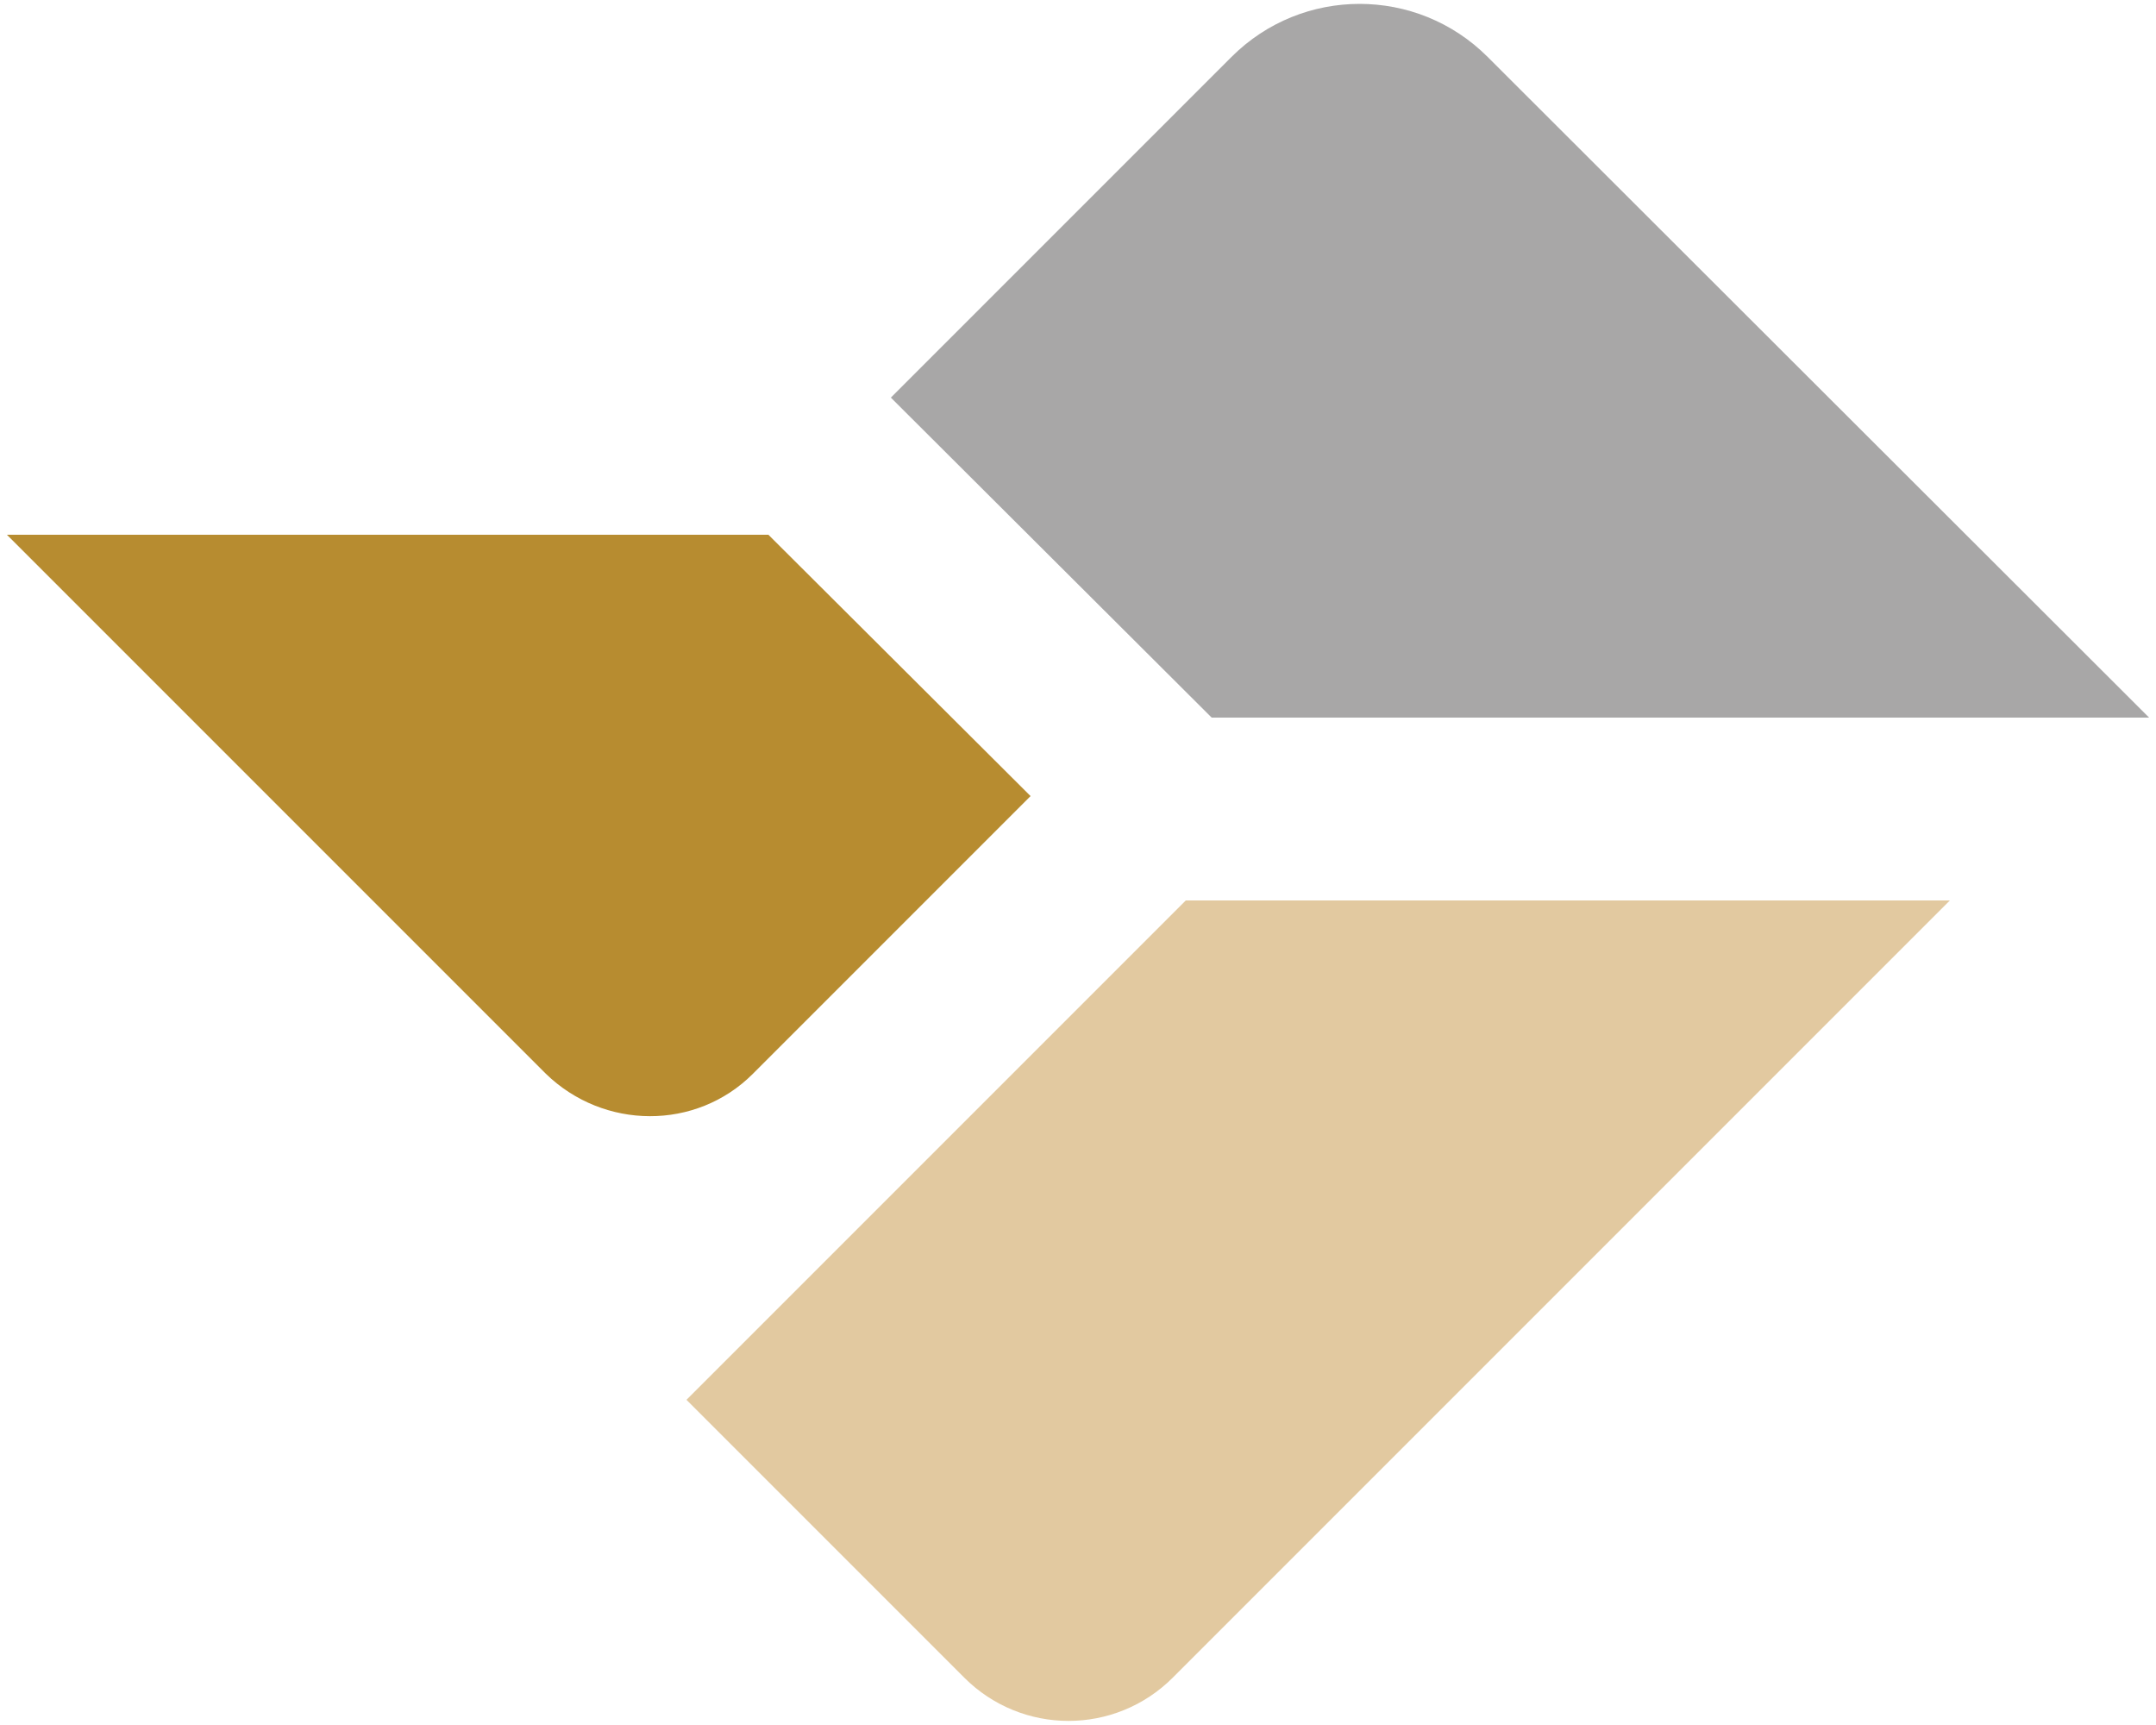 <?xml version="1.0" encoding="utf-8"?>
<!-- Generator: Adobe Illustrator 24.1.0, SVG Export Plug-In . SVG Version: 6.00 Build 0)  -->
<svg version="1.1" id="Ebene_1" xmlns="http://www.w3.org/2000/svg" xmlns:xlink="http://www.w3.org/1999/xlink" x="0px" y="0px"
	 viewBox="0 0 25 20" style="enable-background:new 0 0 25 20;" xml:space="preserve">
<style type="text/css">
	.st0{fill:#B78C30;}
	.st1{fill:#A8A7A7;}
	.st2{fill:#E2C9A0;}
</style>
<g>
	<path class="st0" d="M8.73,12.45l3.22-3.22L8.91,6.2H0.08l6.25,6.25C7,13.1,8.07,13.11,8.73,12.45z"/>
	<path class="st1" d="M14.28,0.66l-3.95,3.95l3.72,3.71h10.87l-7.67-7.66C16.43-0.16,15.1-0.16,14.28,0.66z"/>
	<path class="st2" d="M7.96,16.23l3.22,3.22c0.67,0.67,1.75,0.67,2.42,0l9.01-9.01h-8.86L7.96,16.23z"/>
</g>
</svg>

